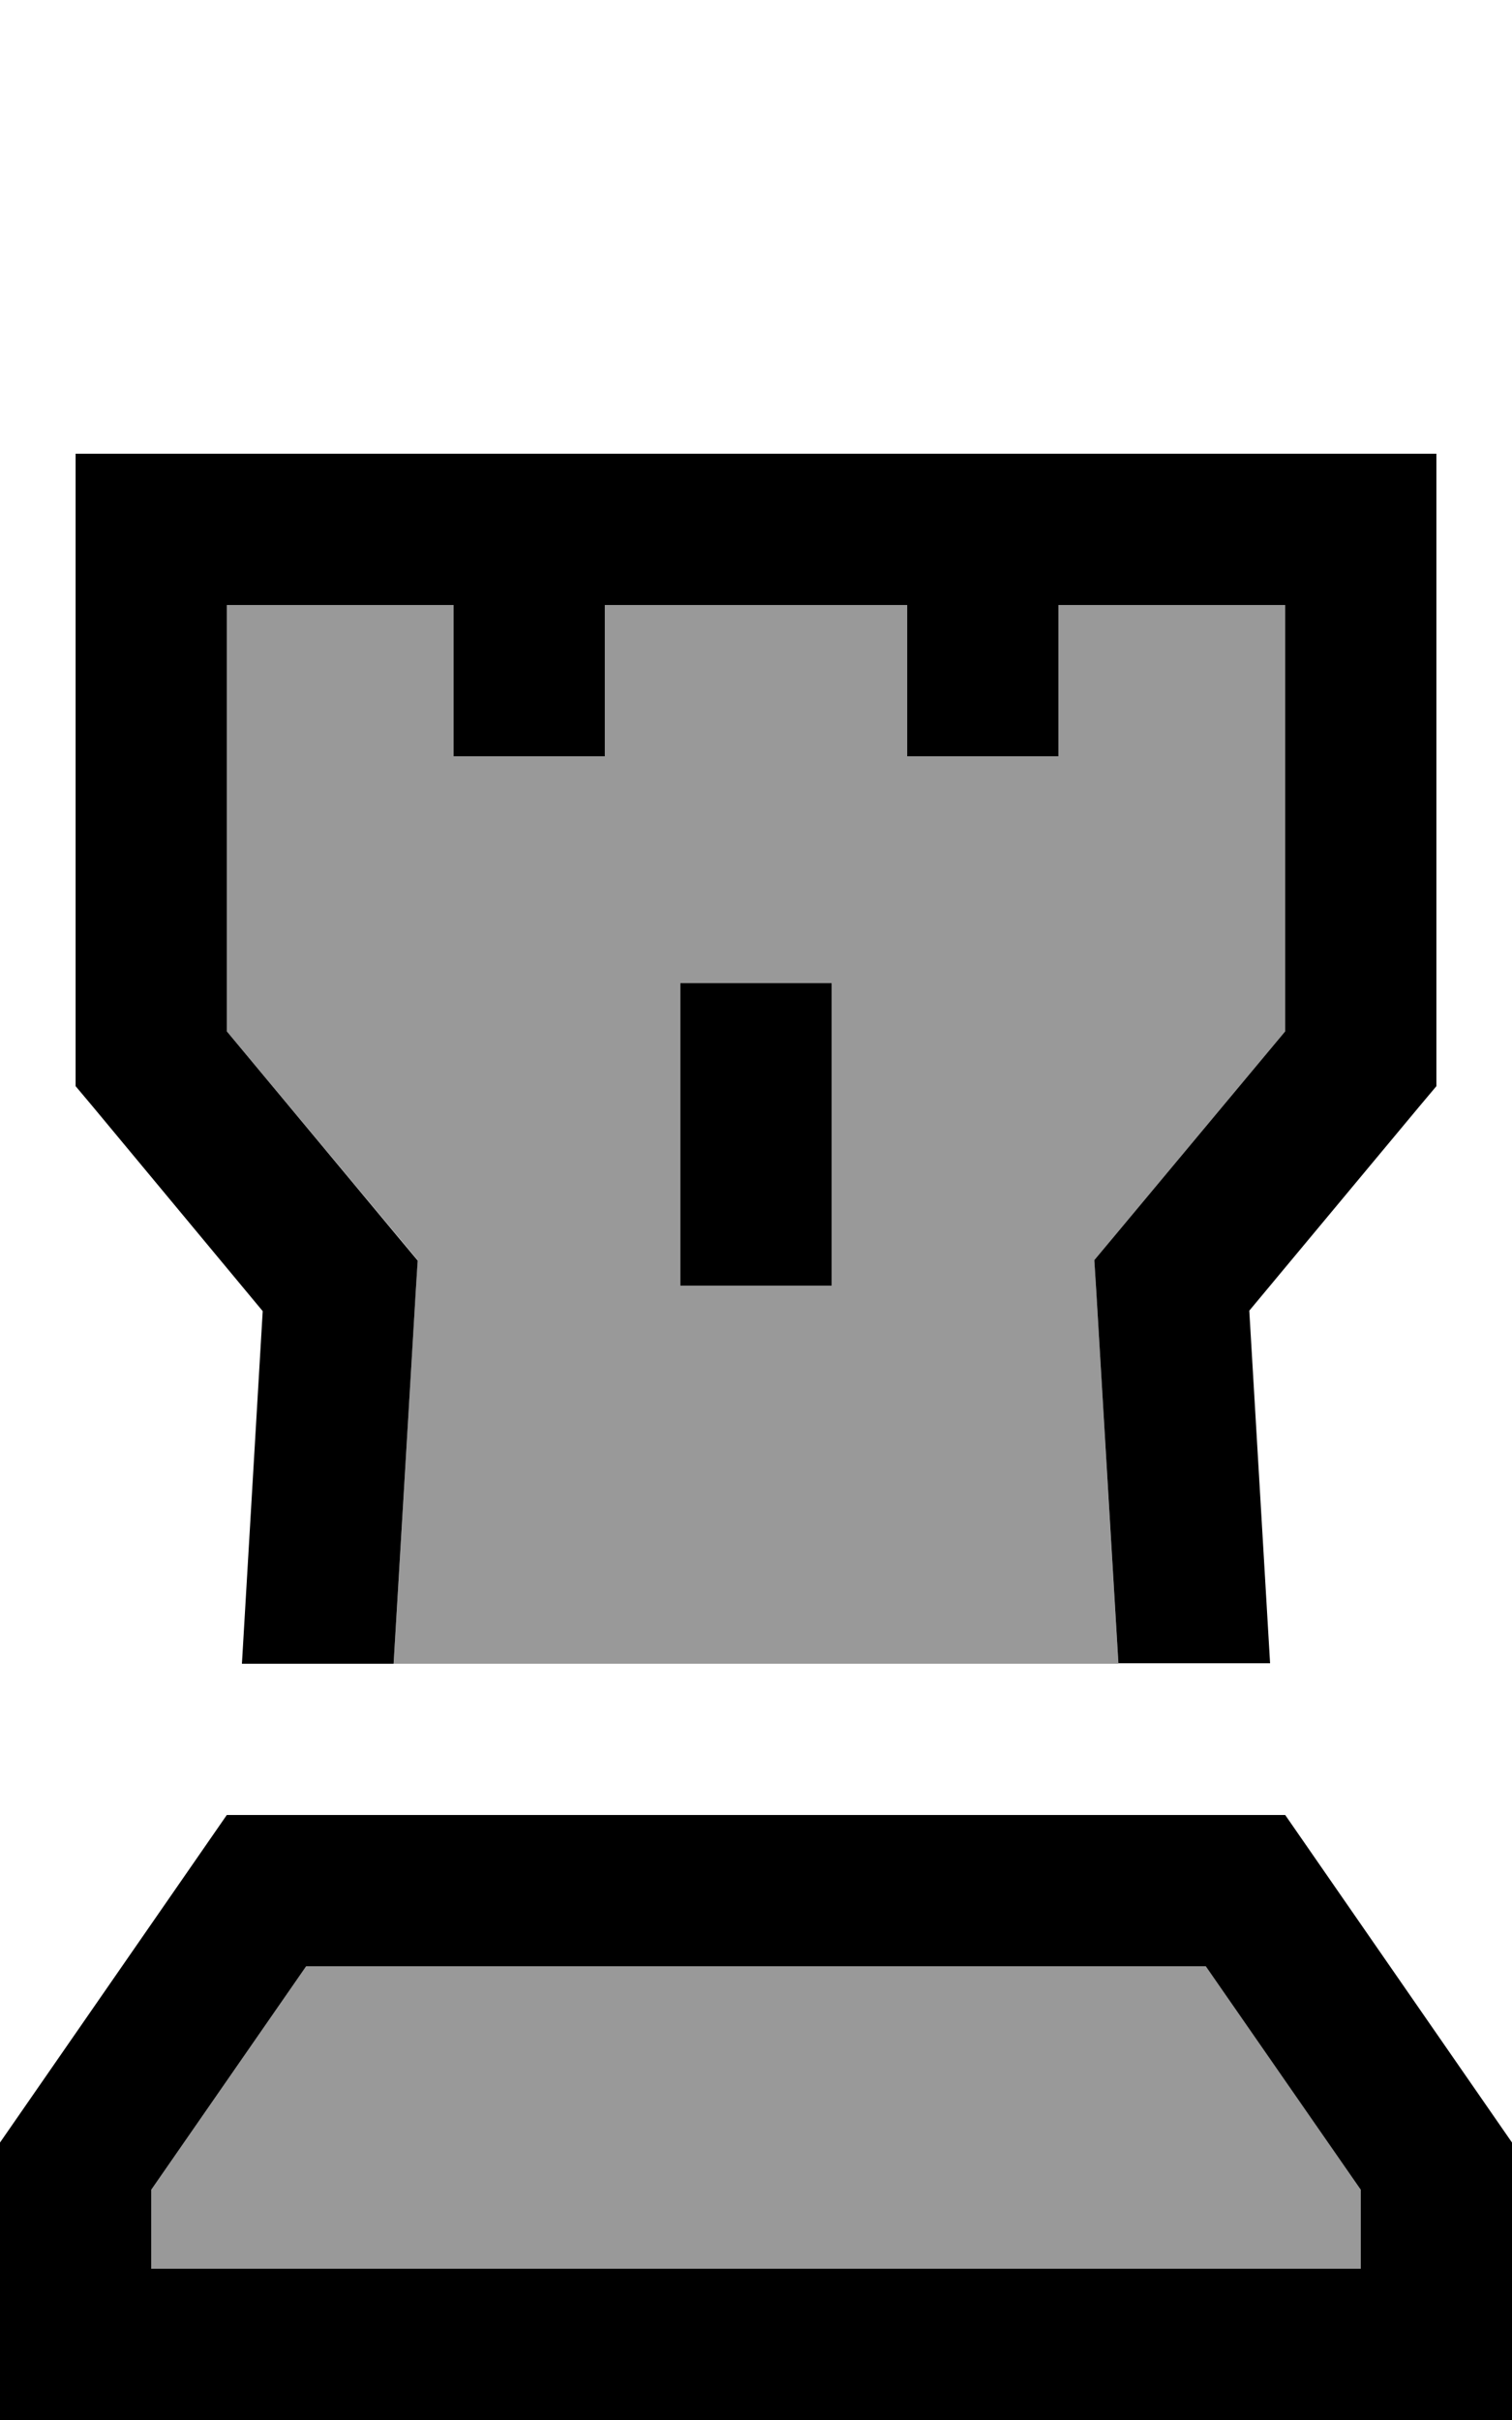 <svg xmlns="http://www.w3.org/2000/svg" viewBox="0 0 320 512"><!--! Font Awesome Pro 6.7.1 by @fontawesome - https://fontawesome.com License - https://fontawesome.com/license (Commercial License) Copyright 2024 Fonticons, Inc. --><defs><style>.fa-secondary{opacity:.4}</style></defs><path class="fa-secondary" d="M32 463.3L64.8 416l190.5 0L288 463.3l0 16.7L32 480l0-16.7zM48 128l48 0 0 16 0 16 32 0 0-16 0-16 64 0 0 16 0 16 32 0 0-16 0-16 48 0 0 90.2-36.3 43.5-4.1 4.9 .4 6.3 4.7 79.1L83.3 352 88 272.9l.4-6.3-4.1-4.9L48 218.2 48 128zm96 80l0 16 0 32 0 16 32 0 0-16 0-32 0-16-32 0z"/><path class="fa-primary" d="M96 144l0-16-48 0 0 90.2 36.3 43.6 4.1 4.9-.4 6.3L83.3 352l-32.1 0 4.4-74.6L19.7 234.2 16 229.8l0-5.8 0-112 0-16 16 0 64 0 32 0 64 0 32 0 64 0 16 0 0 16 0 112 0 5.8-3.7 4.4-35.9 43.1 4.4 74.6-32.1 0L232 272.9l-.4-6.3 4.1-4.9L272 218.2l0-90.2-48 0 0 16 0 16-32 0 0-16 0-16-64 0 0 16 0 16-32 0 0-16zM32 480l256 0 0-16.7L255.2 416 64.8 416 32 463.3 32 480zM0 480l0-26.7L48 384l224 0 48 69.3 0 26.7 0 32-32 0L32 512 0 512l0-32zM176 224l0 32 0 16-32 0 0-16 0-32 0-16 32 0 0 16z"/></svg>